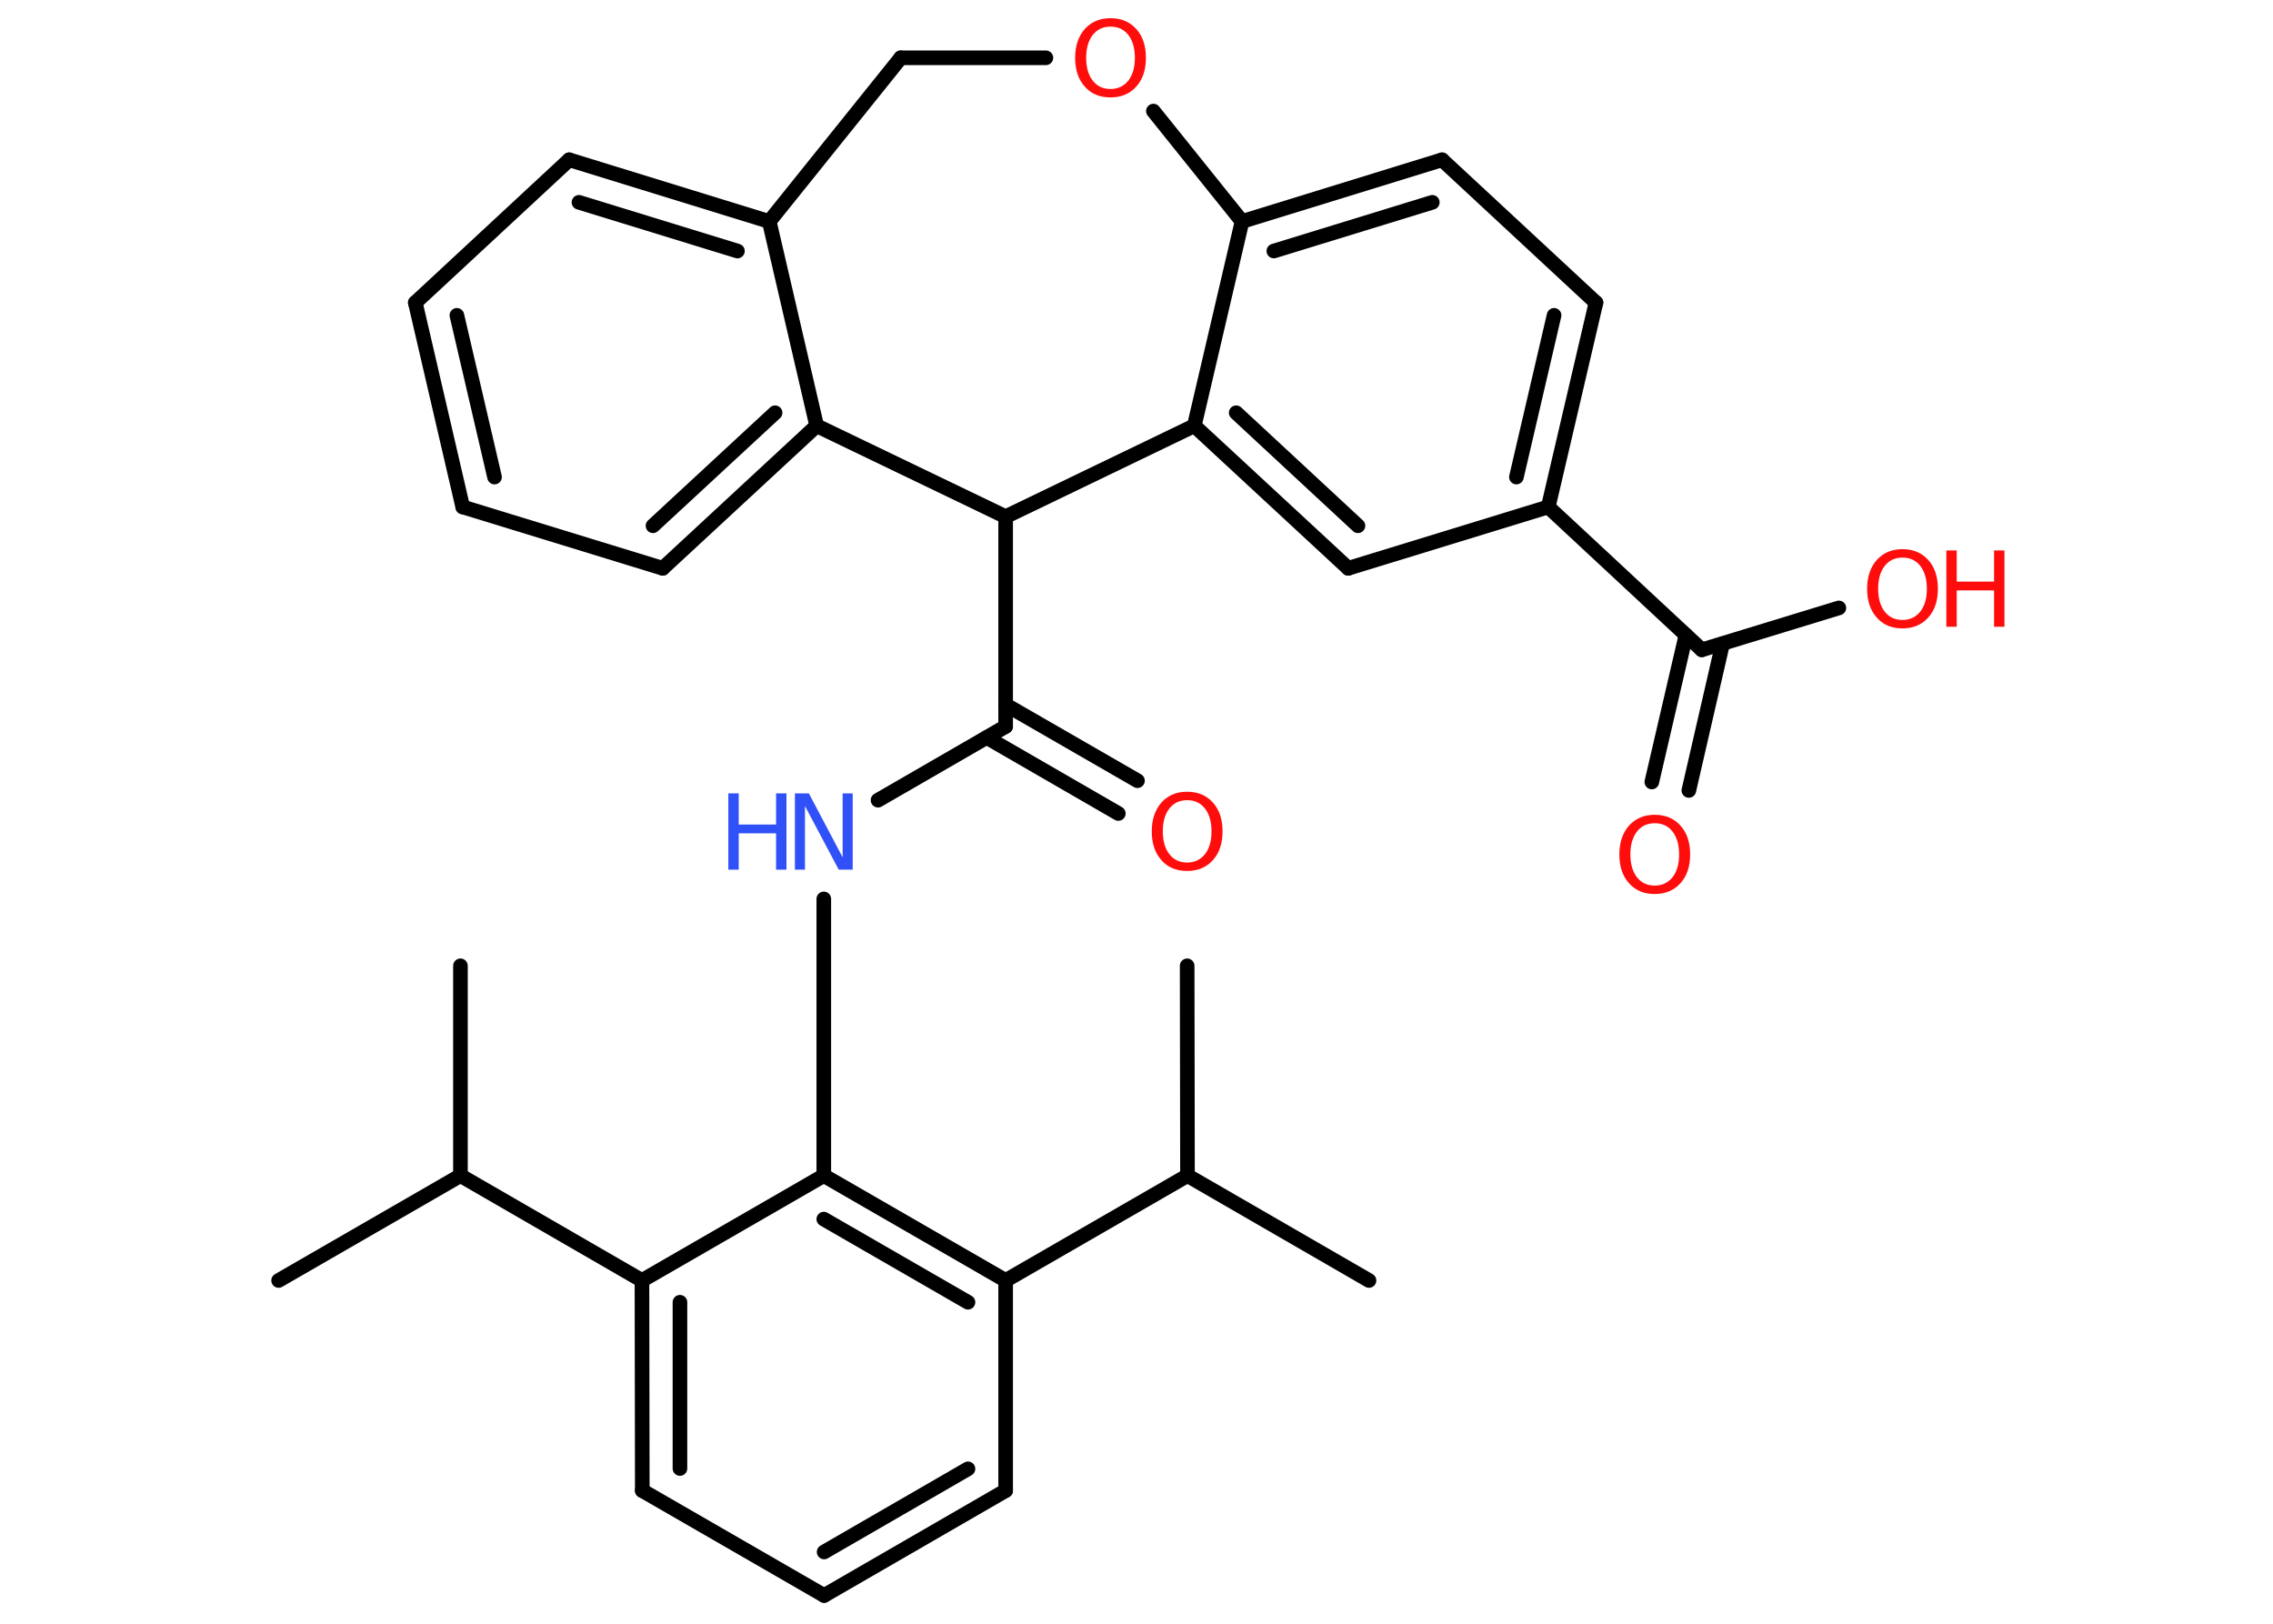 <?xml version='1.0' encoding='UTF-8'?>
<!DOCTYPE svg PUBLIC "-//W3C//DTD SVG 1.1//EN" "http://www.w3.org/Graphics/SVG/1.1/DTD/svg11.dtd">
<svg version='1.2' xmlns='http://www.w3.org/2000/svg' xmlns:xlink='http://www.w3.org/1999/xlink' width='70.0mm' height='50.0mm' viewBox='0 0 70.0 50.0'>
  <desc>Generated by the Chemistry Development Kit (http://github.com/cdk)</desc>
  <g stroke-linecap='round' stroke-linejoin='round' stroke='#000000' stroke-width='.45' fill='#FF0D0D'>
    <rect x='.0' y='.0' width='70.0' height='50.0' fill='#FFFFFF' stroke='none'/>
    <g id='mol1' class='mol'>
      <line id='mol1bnd1' class='bond' x1='8.58' y1='39.43' x2='14.18' y2='36.2'/>
      <line id='mol1bnd2' class='bond' x1='14.18' y1='36.2' x2='14.18' y2='29.74'/>
      <line id='mol1bnd3' class='bond' x1='14.18' y1='36.2' x2='19.77' y2='39.43'/>
      <g id='mol1bnd4' class='bond'>
        <line x1='19.77' y1='39.43' x2='19.78' y2='45.9'/>
        <line x1='20.94' y1='40.1' x2='20.94' y2='45.22'/>
      </g>
      <line id='mol1bnd5' class='bond' x1='19.78' y1='45.9' x2='25.38' y2='49.13'/>
      <g id='mol1bnd6' class='bond'>
        <line x1='25.38' y1='49.13' x2='30.97' y2='45.9'/>
        <line x1='25.38' y1='47.79' x2='29.81' y2='45.23'/>
      </g>
      <line id='mol1bnd7' class='bond' x1='30.97' y1='45.9' x2='30.97' y2='39.43'/>
      <line id='mol1bnd8' class='bond' x1='30.97' y1='39.43' x2='36.57' y2='36.2'/>
      <line id='mol1bnd9' class='bond' x1='36.57' y1='36.2' x2='42.16' y2='39.43'/>
      <line id='mol1bnd10' class='bond' x1='36.57' y1='36.2' x2='36.56' y2='29.74'/>
      <g id='mol1bnd11' class='bond'>
        <line x1='30.97' y1='39.43' x2='25.37' y2='36.2'/>
        <line x1='29.81' y1='40.1' x2='25.37' y2='37.54'/>
      </g>
      <line id='mol1bnd12' class='bond' x1='19.77' y1='39.43' x2='25.37' y2='36.2'/>
      <line id='mol1bnd13' class='bond' x1='25.37' y1='36.2' x2='25.37' y2='27.68'/>
      <line id='mol1bnd14' class='bond' x1='27.04' y1='24.64' x2='30.97' y2='22.37'/>
      <g id='mol1bnd15' class='bond'>
        <line x1='30.97' y1='21.7' x2='35.03' y2='24.04'/>
        <line x1='30.39' y1='22.71' x2='34.44' y2='25.05'/>
      </g>
      <line id='mol1bnd16' class='bond' x1='30.97' y1='22.37' x2='30.97' y2='15.91'/>
      <line id='mol1bnd17' class='bond' x1='30.97' y1='15.91' x2='25.15' y2='13.11'/>
      <g id='mol1bnd18' class='bond'>
        <line x1='20.41' y1='17.5' x2='25.15' y2='13.11'/>
        <line x1='20.11' y1='16.19' x2='23.87' y2='12.71'/>
      </g>
      <line id='mol1bnd19' class='bond' x1='20.41' y1='17.5' x2='14.25' y2='15.61'/>
      <g id='mol1bnd20' class='bond'>
        <line x1='12.79' y1='9.32' x2='14.25' y2='15.61'/>
        <line x1='14.07' y1='9.71' x2='15.23' y2='14.69'/>
      </g>
      <line id='mol1bnd21' class='bond' x1='12.79' y1='9.32' x2='17.53' y2='4.92'/>
      <g id='mol1bnd22' class='bond'>
        <line x1='23.69' y1='6.82' x2='17.53' y2='4.92'/>
        <line x1='22.71' y1='7.73' x2='17.83' y2='6.23'/>
      </g>
      <line id='mol1bnd23' class='bond' x1='25.15' y1='13.11' x2='23.69' y2='6.82'/>
      <line id='mol1bnd24' class='bond' x1='23.69' y1='6.82' x2='27.74' y2='1.78'/>
      <line id='mol1bnd25' class='bond' x1='27.74' y1='1.78' x2='32.21' y2='1.78'/>
      <line id='mol1bnd26' class='bond' x1='35.52' y1='3.42' x2='38.25' y2='6.82'/>
      <g id='mol1bnd27' class='bond'>
        <line x1='44.41' y1='4.92' x2='38.25' y2='6.82'/>
        <line x1='44.11' y1='6.23' x2='39.23' y2='7.73'/>
      </g>
      <line id='mol1bnd28' class='bond' x1='44.41' y1='4.92' x2='49.15' y2='9.32'/>
      <g id='mol1bnd29' class='bond'>
        <line x1='47.68' y1='15.61' x2='49.15' y2='9.32'/>
        <line x1='46.7' y1='14.69' x2='47.86' y2='9.71'/>
      </g>
      <line id='mol1bnd30' class='bond' x1='47.68' y1='15.61' x2='52.41' y2='20.01'/>
      <g id='mol1bnd31' class='bond'>
        <line x1='53.05' y1='19.82' x2='52.01' y2='24.34'/>
        <line x1='51.92' y1='19.56' x2='50.87' y2='24.08'/>
      </g>
      <line id='mol1bnd32' class='bond' x1='52.41' y1='20.01' x2='56.63' y2='18.72'/>
      <line id='mol1bnd33' class='bond' x1='47.68' y1='15.61' x2='41.52' y2='17.5'/>
      <g id='mol1bnd34' class='bond'>
        <line x1='36.78' y1='13.11' x2='41.52' y2='17.5'/>
        <line x1='38.07' y1='12.71' x2='41.82' y2='16.19'/>
      </g>
      <line id='mol1bnd35' class='bond' x1='38.25' y1='6.82' x2='36.78' y2='13.11'/>
      <line id='mol1bnd36' class='bond' x1='30.97' y1='15.91' x2='36.78' y2='13.11'/>
      <g id='mol1atm13' class='atom'>
        <path d='M24.48 24.43h.43l1.04 1.97v-1.97h.31v2.35h-.43l-1.04 -1.96v1.96h-.31v-2.35z' stroke='none' fill='#3050F8'/>
        <path d='M22.43 24.43h.32v.96h1.15v-.96h.32v2.35h-.32v-1.12h-1.15v1.12h-.32v-2.35z' stroke='none' fill='#3050F8'/>
      </g>
      <path id='mol1atm15' class='atom' d='M36.56 24.64q-.35 .0 -.55 .26q-.2 .26 -.2 .7q.0 .44 .2 .7q.2 .26 .55 .26q.34 .0 .55 -.26q.2 -.26 .2 -.7q.0 -.44 -.2 -.7q-.2 -.26 -.55 -.26zM36.56 24.38q.49 .0 .79 .33q.3 .33 .3 .89q.0 .56 -.3 .89q-.3 .33 -.79 .33q-.5 .0 -.79 -.33q-.3 -.33 -.3 -.89q.0 -.55 .3 -.89q.3 -.33 .79 -.33z' stroke='none'/>
      <path id='mol1atm24' class='atom' d='M34.2 .82q-.35 .0 -.55 .26q-.2 .26 -.2 .7q.0 .44 .2 .7q.2 .26 .55 .26q.34 .0 .55 -.26q.2 -.26 .2 -.7q.0 -.44 -.2 -.7q-.2 -.26 -.55 -.26zM34.2 .56q.49 .0 .79 .33q.3 .33 .3 .89q.0 .56 -.3 .89q-.3 .33 -.79 .33q-.5 .0 -.79 -.33q-.3 -.33 -.3 -.89q.0 -.55 .3 -.89q.3 -.33 .79 -.33z' stroke='none'/>
      <path id='mol1atm30' class='atom' d='M50.96 25.35q-.35 .0 -.55 .26q-.2 .26 -.2 .7q.0 .44 .2 .7q.2 .26 .55 .26q.34 .0 .55 -.26q.2 -.26 .2 -.7q.0 -.44 -.2 -.7q-.2 -.26 -.55 -.26zM50.96 25.09q.49 .0 .79 .33q.3 .33 .3 .89q.0 .56 -.3 .89q-.3 .33 -.79 .33q-.5 .0 -.79 -.33q-.3 -.33 -.3 -.89q.0 -.55 .3 -.89q.3 -.33 .79 -.33z' stroke='none'/>
      <g id='mol1atm31' class='atom'>
        <path d='M58.59 17.17q-.35 .0 -.55 .26q-.2 .26 -.2 .7q.0 .44 .2 .7q.2 .26 .55 .26q.34 .0 .55 -.26q.2 -.26 .2 -.7q.0 -.44 -.2 -.7q-.2 -.26 -.55 -.26zM58.59 16.91q.49 .0 .79 .33q.3 .33 .3 .89q.0 .56 -.3 .89q-.3 .33 -.79 .33q-.5 .0 -.79 -.33q-.3 -.33 -.3 -.89q.0 -.55 .3 -.89q.3 -.33 .79 -.33z' stroke='none'/>
        <path d='M59.94 16.95h.32v.96h1.15v-.96h.32v2.35h-.32v-1.12h-1.15v1.12h-.32v-2.35z' stroke='none'/>
      </g>
    </g>
  </g>
</svg>
